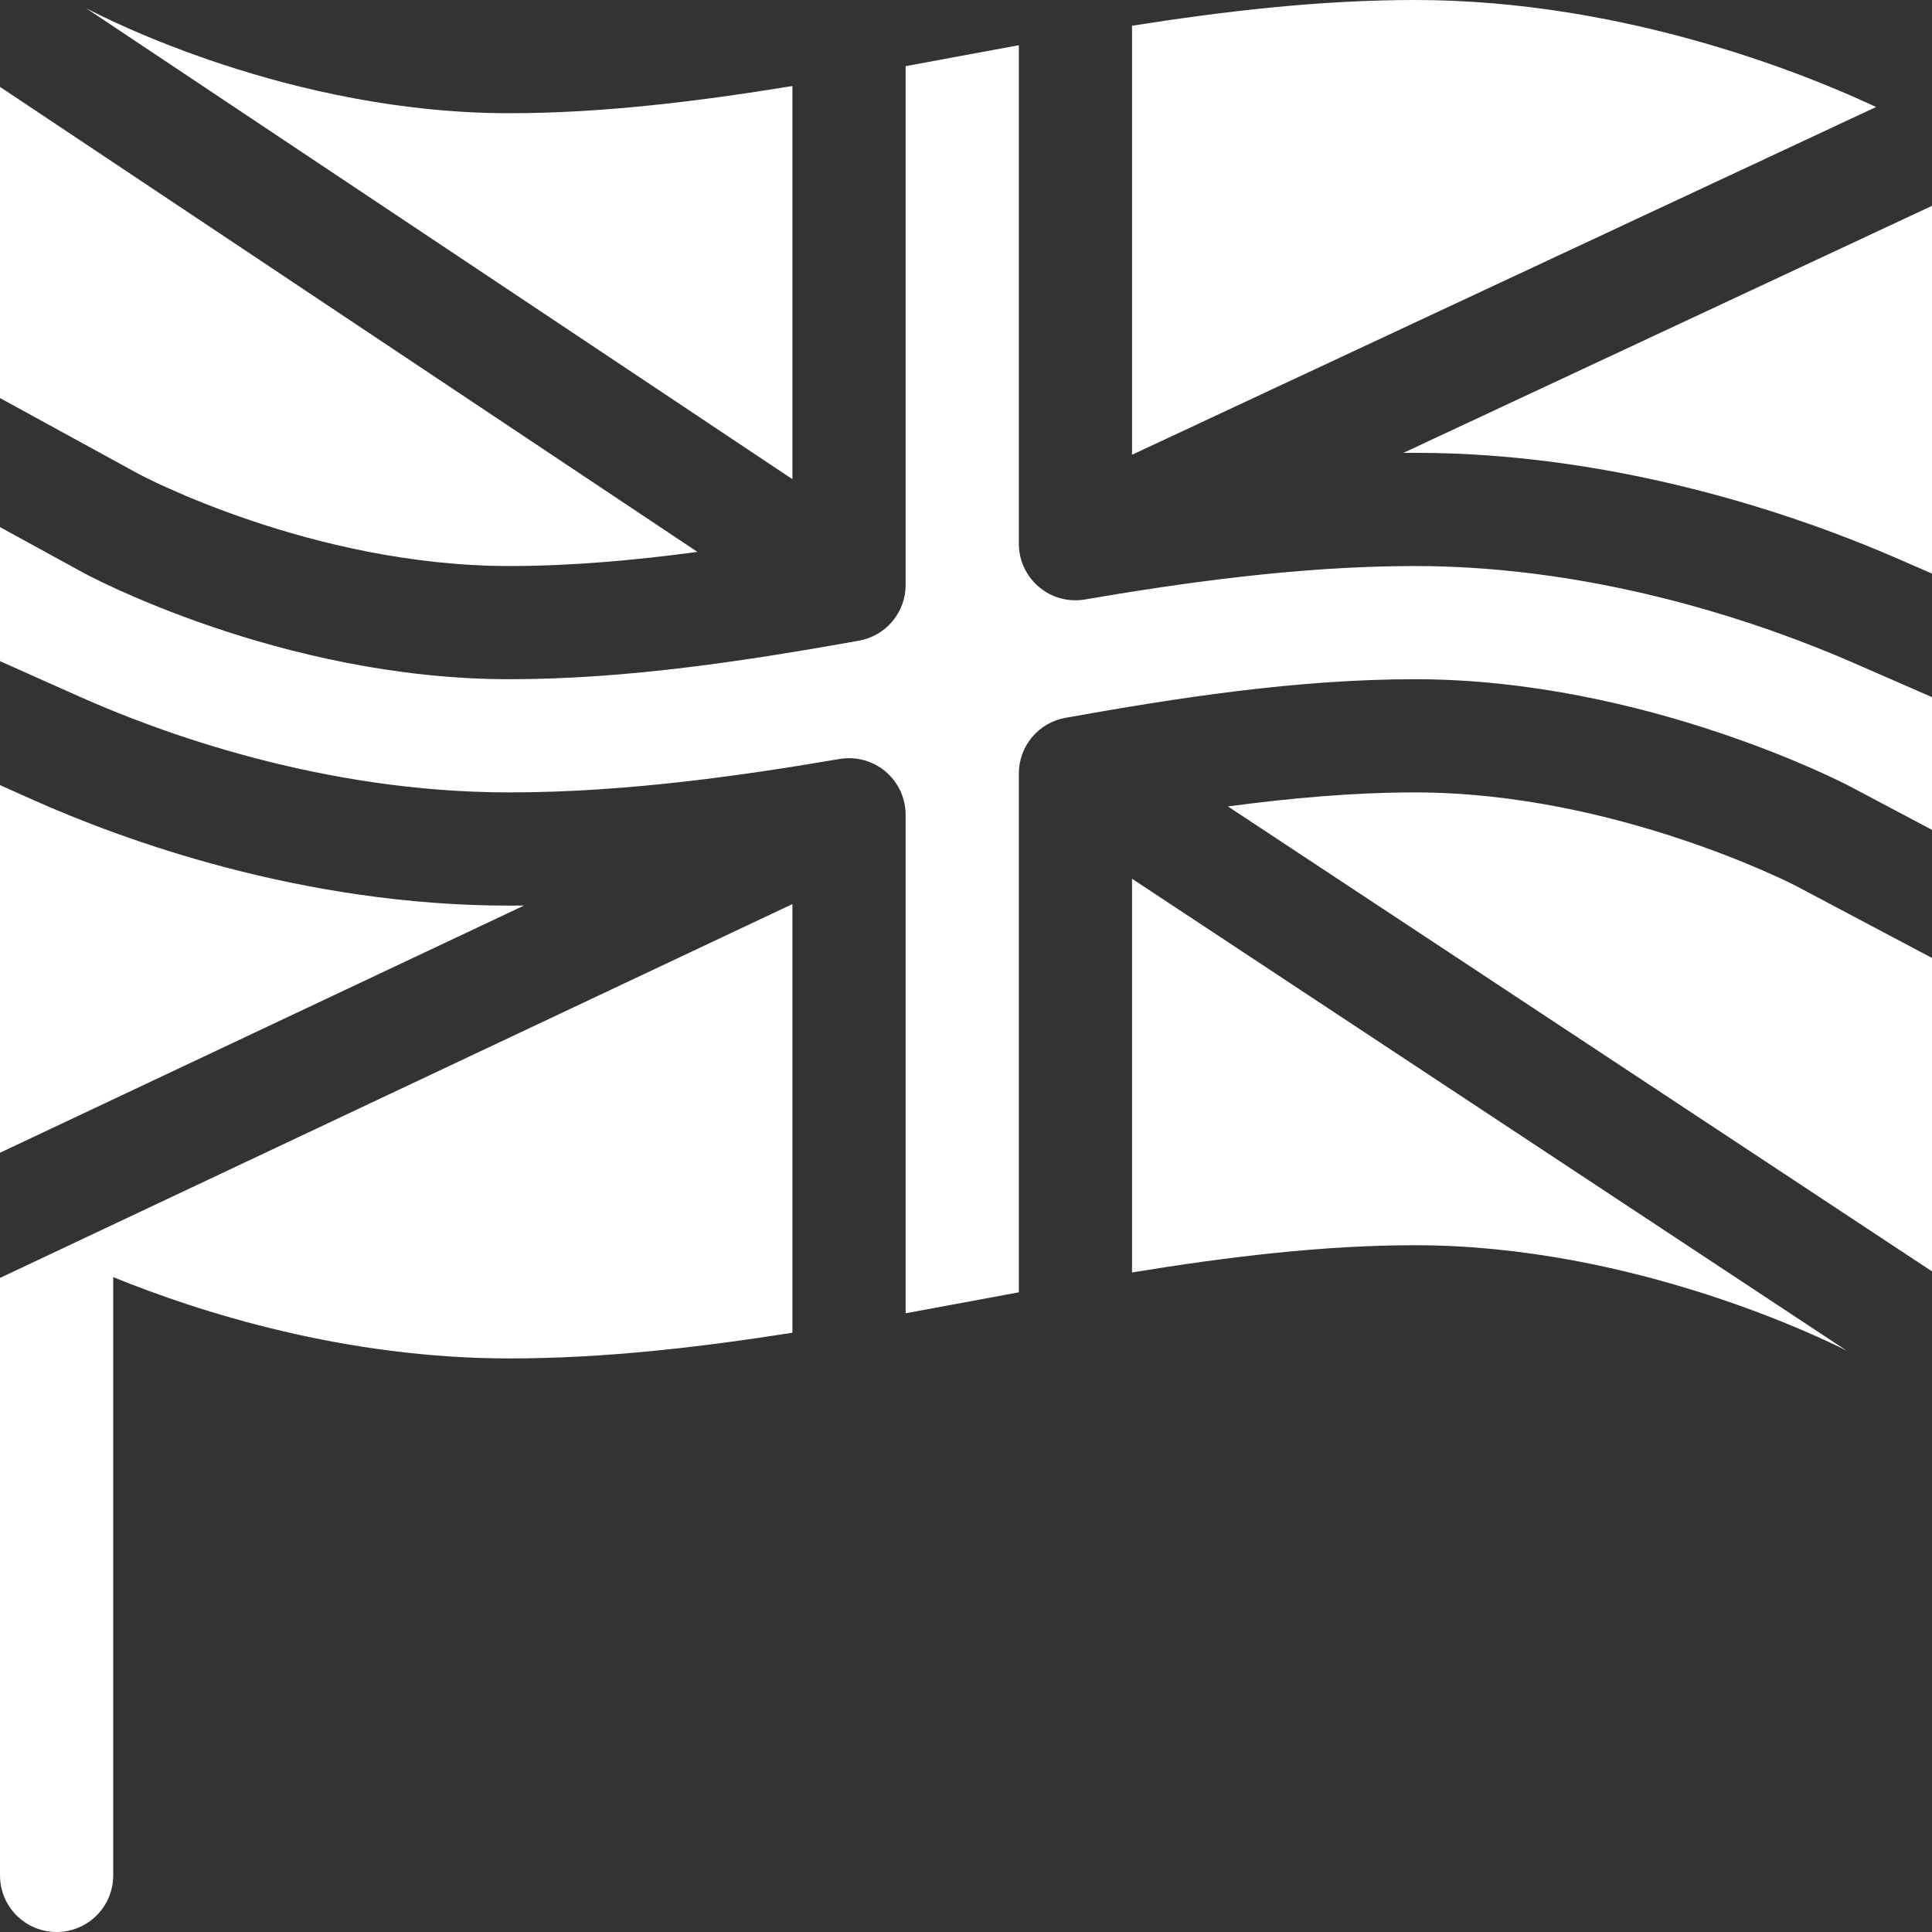 <svg width="80" height="80" viewBox="0 0 80 80" fill="none" xmlns="http://www.w3.org/2000/svg">
<rect x="0" y="0" width="80" height="80" fill="#333333" stroke="none"/>
<g clip-path="url(#clip0_2001_62)">
<path d="M21.094 37.5C12.473 37.5 5.048 34.762 1.389 33.13L0 32.51V47.733L21.7 37.496C21.498 37.498 21.296 37.5 21.094 37.5ZM58.594 0C54.704 0 50.774 0.45 46.875 1.066V18.831L77.684 4.431C74.941 3.143 67.35 0 58.594 0ZM58.111 18.753C58.272 18.752 58.433 18.75 58.594 18.75C67.244 18.75 74.838 21.5 78.594 23.139L80 23.753V8.523L58.111 18.753ZM58.594 32.812C56.047 32.812 53.435 33.047 50.847 33.393L80 52.645V39.667L74.355 36.677C74.288 36.642 66.868 32.812 58.594 32.812ZM21.094 23.438C23.655 23.438 26.279 23.201 28.879 22.853L0 3.598V16.483L5.746 19.628C5.81 19.662 12.896 23.438 21.094 23.438ZM46.875 52.689C50.822 52.045 54.776 51.562 58.594 51.562C67.655 51.562 75.585 55.479 76.467 55.929L46.875 36.387V52.689Z" fill="white"/>
<path d="M58.594 23.438C53.668 23.438 48.702 24.178 44.926 24.823C44.59 24.881 44.245 24.864 43.916 24.774C43.586 24.685 43.281 24.524 43.02 24.304C42.759 24.084 42.55 23.81 42.406 23.501C42.262 23.191 42.188 22.854 42.188 22.513V1.872C41.263 2.04 38.144 2.621 37.5 2.74V24.222C37.5 24.772 37.307 25.304 36.953 25.726C36.6 26.148 36.11 26.432 35.569 26.529C30.935 27.358 25.974 28.125 21.094 28.125C11.617 28.125 3.575 23.784 3.495 23.74L0 21.827V27.377L3.299 28.849C6.617 30.329 13.341 32.812 21.094 32.812C26.024 32.812 30.988 32.073 34.762 31.428C35.098 31.371 35.443 31.388 35.772 31.477C36.101 31.567 36.407 31.727 36.668 31.947C36.928 32.167 37.138 32.442 37.282 32.751C37.425 33.06 37.5 33.398 37.5 33.739V54.38C38.432 54.21 41.552 53.63 42.188 53.512V32.03C42.188 31.48 42.381 30.948 42.734 30.526C43.087 30.104 43.577 29.82 44.118 29.723C48.755 28.893 53.717 28.125 58.594 28.125C68.116 28.125 76.466 32.491 76.55 32.535L80 34.363V28.867L76.719 27.435C73.297 25.942 66.393 23.438 58.594 23.438Z" fill="white"/>
<path d="M0 77.656C0 78.951 1.049 80 2.344 80C3.638 80 4.688 78.951 4.688 77.656V52.883C8.268 54.339 14.266 56.25 21.094 56.25C24.985 56.25 28.915 55.8 32.812 55.185V37.436L0 52.916V77.656ZM32.812 3.562C28.867 4.206 24.914 4.688 21.094 4.688C12.024 4.688 4.359 0.76 3.553 0.333L32.812 19.842V3.562Z" fill="white"/>
</g>
<defs>
<clipPath id="clip0_2001_62">
<rect width="80" height="80" fill="white"/>
</clipPath>
</defs>
</svg>
